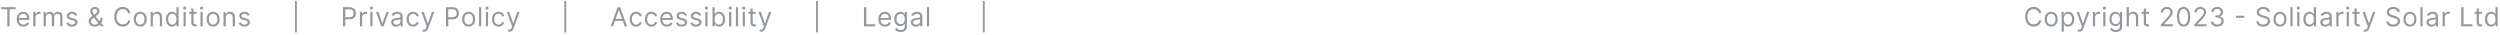 <svg width="1140" height="16" viewBox="0 0 1140 16" fill="none" xmlns="http://www.w3.org/2000/svg">
<path d="M0.58 4.21V3.273H7.125V4.21H4.381V12H3.324V4.21H0.58ZM10.672 12.136C10.041 12.136 9.497 11.997 9.04 11.719C8.585 11.438 8.234 11.046 7.987 10.543C7.743 10.037 7.621 9.449 7.621 8.778C7.621 8.108 7.743 7.517 7.987 7.006C8.234 6.491 8.578 6.091 9.019 5.804C9.462 5.514 9.979 5.369 10.57 5.369C10.911 5.369 11.247 5.426 11.58 5.54C11.912 5.653 12.214 5.838 12.487 6.094C12.76 6.347 12.977 6.682 13.139 7.099C13.301 7.517 13.382 8.031 13.382 8.642V9.068H8.337V8.199H12.359C12.359 7.83 12.286 7.5 12.138 7.21C11.993 6.92 11.786 6.692 11.516 6.524C11.249 6.357 10.933 6.273 10.57 6.273C10.169 6.273 9.822 6.372 9.53 6.571C9.24 6.767 9.017 7.023 8.861 7.338C8.705 7.653 8.626 7.991 8.626 8.352V8.932C8.626 9.426 8.712 9.845 8.882 10.189C9.055 10.53 9.296 10.79 9.602 10.969C9.909 11.145 10.266 11.233 10.672 11.233C10.936 11.233 11.175 11.196 11.388 11.122C11.604 11.046 11.79 10.932 11.946 10.781C12.102 10.628 12.223 10.438 12.308 10.21L13.28 10.483C13.178 10.812 13.006 11.102 12.764 11.352C12.523 11.599 12.225 11.793 11.869 11.932C11.514 12.068 11.115 12.136 10.672 12.136ZM15.169 12V5.455H16.141V6.443H16.209C16.328 6.119 16.544 5.857 16.857 5.655C17.169 5.453 17.521 5.352 17.913 5.352C17.987 5.352 18.08 5.354 18.19 5.357C18.301 5.359 18.385 5.364 18.442 5.369V6.392C18.408 6.384 18.33 6.371 18.207 6.354C18.088 6.334 17.962 6.324 17.828 6.324C17.51 6.324 17.226 6.391 16.976 6.524C16.729 6.655 16.533 6.837 16.388 7.07C16.246 7.3 16.175 7.562 16.175 7.858V12H15.169ZM19.891 12V5.455H20.863V6.477H20.948C21.084 6.128 21.305 5.857 21.608 5.663C21.912 5.467 22.277 5.369 22.704 5.369C23.135 5.369 23.495 5.467 23.782 5.663C24.072 5.857 24.297 6.128 24.459 6.477H24.527C24.695 6.139 24.947 5.871 25.282 5.672C25.617 5.47 26.019 5.369 26.488 5.369C27.073 5.369 27.552 5.553 27.924 5.919C28.296 6.283 28.482 6.849 28.482 7.619V12H27.476V7.619C27.476 7.136 27.344 6.791 27.08 6.584C26.816 6.376 26.505 6.273 26.147 6.273C25.687 6.273 25.33 6.412 25.077 6.69C24.824 6.966 24.698 7.315 24.698 7.739V12H23.675V7.517C23.675 7.145 23.555 6.845 23.313 6.618C23.072 6.388 22.76 6.273 22.38 6.273C22.118 6.273 21.874 6.342 21.647 6.482C21.422 6.621 21.241 6.814 21.101 7.061C20.965 7.305 20.897 7.588 20.897 7.909V12H19.891ZM35.214 6.92L34.311 7.176C34.254 7.026 34.17 6.879 34.059 6.737C33.952 6.592 33.804 6.473 33.616 6.379C33.429 6.286 33.189 6.239 32.896 6.239C32.495 6.239 32.162 6.331 31.895 6.516C31.631 6.697 31.498 6.929 31.498 7.21C31.498 7.46 31.589 7.658 31.771 7.803C31.953 7.947 32.237 8.068 32.623 8.165L33.595 8.403C34.18 8.545 34.616 8.763 34.903 9.055C35.19 9.345 35.334 9.719 35.334 10.176C35.334 10.551 35.226 10.886 35.01 11.182C34.797 11.477 34.498 11.71 34.115 11.881C33.731 12.051 33.285 12.136 32.777 12.136C32.109 12.136 31.557 11.992 31.119 11.702C30.682 11.412 30.405 10.989 30.288 10.432L31.243 10.193C31.334 10.546 31.506 10.81 31.758 10.986C32.014 11.162 32.348 11.25 32.76 11.25C33.228 11.25 33.601 11.151 33.876 10.952C34.155 10.75 34.294 10.508 34.294 10.227C34.294 10 34.214 9.81 34.055 9.656C33.896 9.5 33.652 9.384 33.322 9.307L32.231 9.051C31.632 8.909 31.192 8.689 30.91 8.391C30.632 8.089 30.493 7.713 30.493 7.261C30.493 6.892 30.596 6.565 30.804 6.281C31.014 5.997 31.299 5.774 31.66 5.612C32.024 5.45 32.436 5.369 32.896 5.369C33.544 5.369 34.052 5.511 34.422 5.795C34.794 6.08 35.058 6.455 35.214 6.92ZM43.208 12.119C42.635 12.119 42.14 12.014 41.725 11.804C41.311 11.594 40.991 11.305 40.767 10.939C40.542 10.572 40.43 10.153 40.43 9.682C40.43 9.318 40.507 8.996 40.66 8.714C40.816 8.43 41.031 8.168 41.303 7.926C41.579 7.682 41.896 7.438 42.254 7.193L43.515 6.256C43.762 6.094 43.96 5.92 44.108 5.736C44.258 5.551 44.333 5.31 44.333 5.011C44.333 4.79 44.235 4.575 44.039 4.368C43.846 4.161 43.592 4.057 43.276 4.057C43.055 4.057 42.859 4.114 42.688 4.227C42.521 4.338 42.389 4.48 42.292 4.653C42.198 4.824 42.151 5 42.151 5.182C42.151 5.386 42.207 5.594 42.318 5.804C42.431 6.011 42.575 6.224 42.748 6.443C42.924 6.659 43.106 6.881 43.294 7.108L47.299 12H46.089L42.782 8.011C42.475 7.642 42.197 7.307 41.947 7.006C41.697 6.705 41.498 6.408 41.35 6.115C41.203 5.822 41.129 5.506 41.129 5.165C41.129 4.773 41.215 4.429 41.389 4.134C41.565 3.835 41.811 3.604 42.126 3.439C42.444 3.271 42.816 3.188 43.242 3.188C43.68 3.188 44.056 3.273 44.372 3.443C44.687 3.611 44.93 3.834 45.1 4.112C45.271 4.388 45.356 4.688 45.356 5.011C45.356 5.429 45.252 5.791 45.045 6.098C44.838 6.405 44.555 6.69 44.197 6.955L42.458 8.25C42.066 8.54 41.801 8.821 41.661 9.094C41.522 9.366 41.453 9.562 41.453 9.682C41.453 9.955 41.524 10.209 41.666 10.445C41.808 10.68 42.008 10.871 42.267 11.016C42.525 11.161 42.828 11.233 43.174 11.233C43.504 11.233 43.825 11.163 44.137 11.024C44.45 10.882 44.733 10.678 44.985 10.411C45.241 10.143 45.443 9.822 45.59 9.447C45.741 9.072 45.816 8.651 45.816 8.182H46.788C46.788 8.761 46.721 9.234 46.588 9.601C46.454 9.967 46.303 10.254 46.136 10.462C45.968 10.669 45.833 10.824 45.731 10.926C45.697 10.969 45.666 11.011 45.637 11.054C45.609 11.097 45.578 11.139 45.544 11.182C45.262 11.497 44.907 11.733 44.478 11.889C44.049 12.043 43.626 12.119 43.208 12.119ZM59.461 6H58.404C58.342 5.696 58.232 5.429 58.076 5.199C57.923 4.969 57.735 4.776 57.514 4.619C57.295 4.46 57.052 4.341 56.785 4.261C56.518 4.182 56.239 4.142 55.95 4.142C55.421 4.142 54.942 4.276 54.514 4.543C54.087 4.81 53.748 5.203 53.495 5.723C53.245 6.243 53.12 6.881 53.12 7.636C53.12 8.392 53.245 9.03 53.495 9.55C53.748 10.07 54.087 10.463 54.514 10.73C54.942 10.997 55.421 11.131 55.95 11.131C56.239 11.131 56.518 11.091 56.785 11.011C57.052 10.932 57.295 10.814 57.514 10.658C57.735 10.499 57.923 10.304 58.076 10.074C58.232 9.841 58.342 9.574 58.404 9.273H59.461C59.381 9.719 59.236 10.118 59.026 10.47C58.816 10.822 58.555 11.122 58.242 11.369C57.93 11.614 57.579 11.8 57.19 11.928C56.803 12.055 56.39 12.119 55.95 12.119C55.205 12.119 54.543 11.938 53.964 11.574C53.384 11.21 52.928 10.693 52.596 10.023C52.264 9.352 52.097 8.557 52.097 7.636C52.097 6.716 52.264 5.92 52.596 5.25C52.928 4.58 53.384 4.062 53.964 3.699C54.543 3.335 55.205 3.153 55.95 3.153C56.39 3.153 56.803 3.217 57.19 3.345C57.579 3.473 57.93 3.661 58.242 3.908C58.555 4.152 58.816 4.45 59.026 4.803C59.236 5.152 59.381 5.551 59.461 6ZM63.949 12.136C63.358 12.136 62.839 11.996 62.393 11.714C61.95 11.433 61.603 11.04 61.353 10.534C61.106 10.028 60.983 9.438 60.983 8.761C60.983 8.08 61.106 7.484 61.353 6.976C61.603 6.467 61.95 6.072 62.393 5.791C62.839 5.51 63.358 5.369 63.949 5.369C64.539 5.369 65.056 5.51 65.5 5.791C65.946 6.072 66.292 6.467 66.539 6.976C66.789 7.484 66.914 8.08 66.914 8.761C66.914 9.438 66.789 10.028 66.539 10.534C66.292 11.04 65.946 11.433 65.5 11.714C65.056 11.996 64.539 12.136 63.949 12.136ZM63.949 11.233C64.397 11.233 64.767 11.118 65.056 10.888C65.346 10.658 65.561 10.355 65.7 9.98C65.839 9.605 65.909 9.199 65.909 8.761C65.909 8.324 65.839 7.916 65.7 7.538C65.561 7.161 65.346 6.855 65.056 6.622C64.767 6.389 64.397 6.273 63.949 6.273C63.5 6.273 63.13 6.389 62.841 6.622C62.551 6.855 62.336 7.161 62.197 7.538C62.058 7.916 61.988 8.324 61.988 8.761C61.988 9.199 62.058 9.605 62.197 9.98C62.336 10.355 62.551 10.658 62.841 10.888C63.13 11.118 63.5 11.233 63.949 11.233ZM69.712 8.062V12H68.707V5.455H69.678V6.477H69.763C69.917 6.145 70.15 5.878 70.462 5.676C70.775 5.472 71.178 5.369 71.673 5.369C72.116 5.369 72.504 5.46 72.836 5.642C73.168 5.821 73.427 6.094 73.612 6.46C73.796 6.824 73.888 7.284 73.888 7.841V12H72.883V7.909C72.883 7.395 72.749 6.994 72.482 6.707C72.215 6.418 71.849 6.273 71.383 6.273C71.062 6.273 70.775 6.342 70.522 6.482C70.272 6.621 70.075 6.824 69.93 7.091C69.785 7.358 69.712 7.682 69.712 8.062ZM78.455 12.136C77.909 12.136 77.428 11.999 77.01 11.723C76.593 11.445 76.266 11.053 76.03 10.547C75.794 10.038 75.677 9.438 75.677 8.744C75.677 8.057 75.794 7.46 76.03 6.955C76.266 6.449 76.594 6.058 77.015 5.783C77.435 5.507 77.921 5.369 78.472 5.369C78.898 5.369 79.235 5.44 79.482 5.582C79.732 5.722 79.922 5.881 80.053 6.06C80.186 6.236 80.29 6.381 80.364 6.494H80.449V3.273H81.455V12H80.483V10.994H80.364C80.29 11.114 80.185 11.264 80.049 11.446C79.912 11.625 79.718 11.786 79.465 11.928C79.212 12.067 78.876 12.136 78.455 12.136ZM78.591 11.233C78.995 11.233 79.336 11.128 79.614 10.918C79.892 10.704 80.104 10.411 80.249 10.036C80.394 9.658 80.466 9.222 80.466 8.727C80.466 8.239 80.395 7.811 80.253 7.445C80.111 7.075 79.901 6.788 79.623 6.584C79.344 6.376 79.001 6.273 78.591 6.273C78.165 6.273 77.81 6.382 77.526 6.601C77.245 6.817 77.033 7.111 76.891 7.483C76.752 7.852 76.682 8.267 76.682 8.727C76.682 9.193 76.753 9.616 76.895 9.997C77.04 10.375 77.253 10.676 77.534 10.901C77.819 11.122 78.171 11.233 78.591 11.233ZM83.694 12V5.455H84.699V12H83.694ZM84.205 4.364C84.009 4.364 83.84 4.297 83.698 4.163C83.559 4.03 83.489 3.869 83.489 3.682C83.489 3.494 83.559 3.334 83.698 3.2C83.84 3.067 84.009 3 84.205 3C84.401 3 84.569 3.067 84.708 3.2C84.85 3.334 84.921 3.494 84.921 3.682C84.921 3.869 84.85 4.03 84.708 4.163C84.569 4.297 84.401 4.364 84.205 4.364ZM89.645 5.455V6.307H86.253V5.455H89.645ZM87.242 3.886H88.247V10.125C88.247 10.409 88.288 10.622 88.371 10.764C88.456 10.903 88.564 10.997 88.695 11.046C88.828 11.091 88.969 11.114 89.117 11.114C89.227 11.114 89.318 11.108 89.389 11.097C89.46 11.082 89.517 11.071 89.56 11.062L89.764 11.966C89.696 11.992 89.601 12.017 89.479 12.043C89.357 12.071 89.202 12.085 89.014 12.085C88.73 12.085 88.452 12.024 88.179 11.902C87.909 11.78 87.685 11.594 87.506 11.344C87.33 11.094 87.242 10.778 87.242 10.398V3.886ZM91.415 12V5.455H92.421V12H91.415ZM91.926 4.364C91.73 4.364 91.561 4.297 91.419 4.163C91.28 4.03 91.21 3.869 91.21 3.682C91.21 3.494 91.28 3.334 91.419 3.2C91.561 3.067 91.73 3 91.926 3C92.122 3 92.29 3.067 92.429 3.2C92.571 3.334 92.642 3.494 92.642 3.682C92.642 3.869 92.571 4.03 92.429 4.163C92.29 4.297 92.122 4.364 91.926 4.364ZM97.179 12.136C96.588 12.136 96.07 11.996 95.624 11.714C95.18 11.433 94.834 11.04 94.584 10.534C94.337 10.028 94.213 9.438 94.213 8.761C94.213 8.08 94.337 7.484 94.584 6.976C94.834 6.467 95.18 6.072 95.624 5.791C96.07 5.51 96.588 5.369 97.179 5.369C97.77 5.369 98.287 5.51 98.73 5.791C99.176 6.072 99.523 6.467 99.77 6.976C100.02 7.484 100.145 8.08 100.145 8.761C100.145 9.438 100.02 10.028 99.77 10.534C99.523 11.04 99.176 11.433 98.73 11.714C98.287 11.996 97.77 12.136 97.179 12.136ZM97.179 11.233C97.628 11.233 97.997 11.118 98.287 10.888C98.577 10.658 98.791 10.355 98.93 9.98C99.07 9.605 99.139 9.199 99.139 8.761C99.139 8.324 99.07 7.916 98.93 7.538C98.791 7.161 98.577 6.855 98.287 6.622C97.997 6.389 97.628 6.273 97.179 6.273C96.73 6.273 96.361 6.389 96.071 6.622C95.781 6.855 95.567 7.161 95.427 7.538C95.288 7.916 95.219 8.324 95.219 8.761C95.219 9.199 95.288 9.605 95.427 9.98C95.567 10.355 95.781 10.658 96.071 10.888C96.361 11.118 96.73 11.233 97.179 11.233ZM102.943 8.062V12H101.937V5.455H102.909V6.477H102.994C103.147 6.145 103.38 5.878 103.693 5.676C104.005 5.472 104.409 5.369 104.903 5.369C105.346 5.369 105.734 5.46 106.066 5.642C106.399 5.821 106.657 6.094 106.842 6.46C107.027 6.824 107.119 7.284 107.119 7.841V12H106.113V7.909C106.113 7.395 105.98 6.994 105.713 6.707C105.446 6.418 105.079 6.273 104.613 6.273C104.292 6.273 104.005 6.342 103.752 6.482C103.502 6.621 103.305 6.824 103.16 7.091C103.015 7.358 102.943 7.682 102.943 8.062ZM113.85 6.92L112.947 7.176C112.89 7.026 112.806 6.879 112.695 6.737C112.587 6.592 112.44 6.473 112.252 6.379C112.065 6.286 111.825 6.239 111.532 6.239C111.131 6.239 110.798 6.331 110.531 6.516C110.266 6.697 110.134 6.929 110.134 7.21C110.134 7.46 110.225 7.658 110.407 7.803C110.589 7.947 110.873 8.068 111.259 8.165L112.231 8.403C112.816 8.545 113.252 8.763 113.539 9.055C113.826 9.345 113.969 9.719 113.969 10.176C113.969 10.551 113.861 10.886 113.646 11.182C113.433 11.477 113.134 11.71 112.751 11.881C112.367 12.051 111.921 12.136 111.413 12.136C110.745 12.136 110.192 11.992 109.755 11.702C109.317 11.412 109.04 10.989 108.924 10.432L109.879 10.193C109.969 10.546 110.141 10.81 110.394 10.986C110.65 11.162 110.984 11.25 111.396 11.25C111.864 11.25 112.236 11.151 112.512 10.952C112.79 10.75 112.93 10.508 112.93 10.227C112.93 10 112.85 9.81 112.691 9.656C112.532 9.5 112.288 9.384 111.958 9.307L110.867 9.051C110.268 8.909 109.827 8.689 109.546 8.391C109.268 8.089 109.129 7.713 109.129 7.261C109.129 6.892 109.232 6.565 109.44 6.281C109.65 5.997 109.935 5.774 110.296 5.612C110.66 5.45 111.072 5.369 111.532 5.369C112.18 5.369 112.688 5.511 113.058 5.795C113.43 6.08 113.694 6.455 113.85 6.92ZM135.367 0.46V14.812H134.515V0.46H135.367ZM156.381 12V3.273H159.33C160.015 3.273 160.574 3.396 161.009 3.643C161.446 3.888 161.77 4.219 161.981 4.636C162.191 5.054 162.296 5.52 162.296 6.034C162.296 6.548 162.191 7.016 161.981 7.436C161.773 7.857 161.452 8.192 161.018 8.442C160.583 8.689 160.026 8.812 159.347 8.812H157.233V7.875H159.313C159.782 7.875 160.158 7.794 160.442 7.632C160.726 7.47 160.932 7.251 161.06 6.976C161.191 6.697 161.256 6.384 161.256 6.034C161.256 5.685 161.191 5.372 161.06 5.097C160.932 4.821 160.725 4.605 160.438 4.449C160.151 4.29 159.77 4.21 159.296 4.21H157.438V12H156.381ZM164.119 12V5.455H165.091V6.443H165.159C165.278 6.119 165.494 5.857 165.807 5.655C166.119 5.453 166.471 5.352 166.863 5.352C166.937 5.352 167.03 5.354 167.14 5.357C167.251 5.359 167.335 5.364 167.392 5.369V6.392C167.358 6.384 167.28 6.371 167.157 6.354C167.038 6.334 166.912 6.324 166.778 6.324C166.46 6.324 166.176 6.391 165.926 6.524C165.679 6.655 165.483 6.837 165.338 7.07C165.196 7.3 165.125 7.562 165.125 7.858V12H164.119ZM168.841 12V5.455H169.847V12H168.841ZM169.352 4.364C169.156 4.364 168.987 4.297 168.845 4.163C168.706 4.03 168.637 3.869 168.637 3.682C168.637 3.494 168.706 3.334 168.845 3.2C168.987 3.067 169.156 3 169.352 3C169.548 3 169.716 3.067 169.855 3.2C169.997 3.334 170.068 3.494 170.068 3.682C170.068 3.869 169.997 4.03 169.855 4.163C169.716 4.297 169.548 4.364 169.352 4.364ZM177.298 5.455L174.878 12H173.855L171.435 5.455H172.525L174.332 10.671H174.4L176.207 5.455H177.298ZM180.61 12.153C180.195 12.153 179.818 12.075 179.48 11.919C179.142 11.76 178.874 11.531 178.675 11.233C178.476 10.932 178.377 10.568 178.377 10.142C178.377 9.767 178.451 9.463 178.598 9.23C178.746 8.994 178.943 8.81 179.191 8.676C179.438 8.543 179.711 8.443 180.009 8.378C180.31 8.31 180.612 8.256 180.916 8.216C181.314 8.165 181.637 8.126 181.884 8.101C182.134 8.072 182.316 8.026 182.429 7.96C182.546 7.895 182.604 7.781 182.604 7.619V7.585C182.604 7.165 182.489 6.838 182.259 6.605C182.032 6.372 181.686 6.256 181.223 6.256C180.743 6.256 180.367 6.361 180.094 6.571C179.821 6.781 179.63 7.006 179.519 7.244L178.564 6.903C178.735 6.506 178.962 6.196 179.246 5.974C179.533 5.75 179.845 5.594 180.184 5.506C180.524 5.415 180.86 5.369 181.189 5.369C181.399 5.369 181.641 5.395 181.914 5.446C182.189 5.494 182.455 5.595 182.711 5.749C182.969 5.902 183.184 6.134 183.354 6.443C183.524 6.753 183.61 7.168 183.61 7.688V12H182.604V11.114H182.553C182.485 11.256 182.371 11.408 182.212 11.57C182.053 11.732 181.841 11.869 181.577 11.983C181.313 12.097 180.99 12.153 180.61 12.153ZM180.763 11.25C181.161 11.25 181.496 11.172 181.769 11.016C182.044 10.859 182.252 10.658 182.391 10.411C182.533 10.163 182.604 9.903 182.604 9.631V8.71C182.561 8.761 182.468 8.808 182.323 8.851C182.181 8.891 182.016 8.926 181.828 8.957C181.644 8.986 181.463 9.011 181.287 9.034C181.114 9.054 180.973 9.071 180.865 9.085C180.604 9.119 180.36 9.175 180.132 9.251C179.908 9.325 179.726 9.438 179.587 9.588C179.451 9.736 179.382 9.938 179.382 10.193C179.382 10.543 179.512 10.807 179.77 10.986C180.032 11.162 180.362 11.25 180.763 11.25ZM188.361 12.136C187.748 12.136 187.219 11.992 186.776 11.702C186.333 11.412 185.992 11.013 185.754 10.504C185.515 9.996 185.396 9.415 185.396 8.761C185.396 8.097 185.518 7.51 185.762 7.001C186.009 6.49 186.353 6.091 186.793 5.804C187.236 5.514 187.754 5.369 188.344 5.369C188.805 5.369 189.219 5.455 189.589 5.625C189.958 5.795 190.261 6.034 190.496 6.341C190.732 6.648 190.879 7.006 190.935 7.415H189.93C189.853 7.116 189.682 6.852 189.418 6.622C189.157 6.389 188.805 6.273 188.361 6.273C187.969 6.273 187.626 6.375 187.33 6.58C187.038 6.781 186.809 7.067 186.644 7.436C186.482 7.803 186.401 8.233 186.401 8.727C186.401 9.233 186.481 9.673 186.64 10.048C186.802 10.423 187.029 10.714 187.322 10.922C187.617 11.129 187.964 11.233 188.361 11.233C188.623 11.233 188.86 11.188 189.073 11.097C189.286 11.006 189.467 10.875 189.614 10.704C189.762 10.534 189.867 10.329 189.93 10.091H190.935C190.879 10.477 190.738 10.825 190.513 11.135C190.292 11.442 189.998 11.686 189.631 11.868C189.268 12.047 188.844 12.136 188.361 12.136ZM193.31 14.454C193.14 14.454 192.988 14.44 192.854 14.412C192.721 14.386 192.629 14.361 192.577 14.335L192.833 13.449C193.077 13.511 193.293 13.534 193.481 13.517C193.668 13.5 193.835 13.416 193.979 13.266C194.127 13.118 194.262 12.878 194.384 12.546L194.572 12.034L192.151 5.455H193.242L195.049 10.671H195.117L196.924 5.455H198.015L195.237 12.954C195.112 13.293 194.957 13.572 194.772 13.794C194.587 14.018 194.373 14.185 194.129 14.293C193.887 14.401 193.614 14.454 193.31 14.454ZM203.368 12V3.273H206.317C207.001 3.273 207.561 3.396 207.996 3.643C208.433 3.888 208.757 4.219 208.967 4.636C209.178 5.054 209.283 5.52 209.283 6.034C209.283 6.548 209.178 7.016 208.967 7.436C208.76 7.857 208.439 8.192 208.004 8.442C207.57 8.689 207.013 8.812 206.334 8.812H204.22V7.875H206.3C206.769 7.875 207.145 7.794 207.429 7.632C207.713 7.47 207.919 7.251 208.047 6.976C208.178 6.697 208.243 6.384 208.243 6.034C208.243 5.685 208.178 5.372 208.047 5.097C207.919 4.821 207.712 4.605 207.425 4.449C207.138 4.29 206.757 4.21 206.283 4.21H204.425V12H203.368ZM213.695 12.136C213.104 12.136 212.585 11.996 212.139 11.714C211.696 11.433 211.35 11.04 211.1 10.534C210.852 10.028 210.729 9.438 210.729 8.761C210.729 8.08 210.852 7.484 211.1 6.976C211.35 6.467 211.696 6.072 212.139 5.791C212.585 5.51 213.104 5.369 213.695 5.369C214.286 5.369 214.803 5.51 215.246 5.791C215.692 6.072 216.038 6.467 216.286 6.976C216.536 7.484 216.661 8.08 216.661 8.761C216.661 9.438 216.536 10.028 216.286 10.534C216.038 11.04 215.692 11.433 215.246 11.714C214.803 11.996 214.286 12.136 213.695 12.136ZM213.695 11.233C214.144 11.233 214.513 11.118 214.803 10.888C215.092 10.658 215.307 10.355 215.446 9.98C215.585 9.605 215.655 9.199 215.655 8.761C215.655 8.324 215.585 7.916 215.446 7.538C215.307 7.161 215.092 6.855 214.803 6.622C214.513 6.389 214.144 6.273 213.695 6.273C213.246 6.273 212.877 6.389 212.587 6.622C212.297 6.855 212.083 7.161 211.943 7.538C211.804 7.916 211.734 8.324 211.734 8.761C211.734 9.199 211.804 9.605 211.943 9.98C212.083 10.355 212.297 10.658 212.587 10.888C212.877 11.118 213.246 11.233 213.695 11.233ZM219.459 3.273V12H218.453V3.273H219.459ZM221.558 12V5.455H222.563V12H221.558ZM222.069 4.364C221.873 4.364 221.704 4.297 221.562 4.163C221.423 4.03 221.353 3.869 221.353 3.682C221.353 3.494 221.423 3.334 221.562 3.2C221.704 3.067 221.873 3 222.069 3C222.265 3 222.433 3.067 222.572 3.2C222.714 3.334 222.785 3.494 222.785 3.682C222.785 3.869 222.714 4.03 222.572 4.163C222.433 4.297 222.265 4.364 222.069 4.364ZM227.322 12.136C226.708 12.136 226.18 11.992 225.736 11.702C225.293 11.412 224.952 11.013 224.714 10.504C224.475 9.996 224.356 9.415 224.356 8.761C224.356 8.097 224.478 7.51 224.722 7.001C224.969 6.49 225.313 6.091 225.753 5.804C226.197 5.514 226.714 5.369 227.305 5.369C227.765 5.369 228.18 5.455 228.549 5.625C228.918 5.795 229.221 6.034 229.457 6.341C229.692 6.648 229.839 7.006 229.895 7.415H228.89C228.813 7.116 228.643 6.852 228.378 6.622C228.117 6.389 227.765 6.273 227.322 6.273C226.93 6.273 226.586 6.375 226.29 6.58C225.998 6.781 225.769 7.067 225.604 7.436C225.442 7.803 225.361 8.233 225.361 8.727C225.361 9.233 225.441 9.673 225.6 10.048C225.762 10.423 225.989 10.714 226.282 10.922C226.577 11.129 226.924 11.233 227.322 11.233C227.583 11.233 227.82 11.188 228.033 11.097C228.246 11.006 228.427 10.875 228.574 10.704C228.722 10.534 228.827 10.329 228.89 10.091H229.895C229.839 10.477 229.698 10.825 229.474 11.135C229.252 11.442 228.958 11.686 228.592 11.868C228.228 12.047 227.805 12.136 227.322 12.136ZM232.271 14.454C232.1 14.454 231.948 14.44 231.815 14.412C231.681 14.386 231.589 14.361 231.538 14.335L231.793 13.449C232.038 13.511 232.253 13.534 232.441 13.517C232.628 13.5 232.795 13.416 232.94 13.266C233.087 13.118 233.222 12.878 233.344 12.546L233.532 12.034L231.111 5.455H232.202L234.009 10.671H234.077L235.884 5.455H236.975L234.197 12.954C234.072 13.293 233.917 13.572 233.732 13.794C233.548 14.018 233.333 14.185 233.089 14.293C232.847 14.401 232.575 14.454 232.271 14.454ZM258.186 0.46V14.812H257.334V0.46H258.186ZM279.558 12H278.45L281.655 3.273H282.746L285.95 12H284.842L282.234 4.653H282.166L279.558 12ZM279.967 8.591H284.433V9.528H279.967V8.591ZM290.09 12.136C289.476 12.136 288.948 11.992 288.504 11.702C288.061 11.412 287.72 11.013 287.482 10.504C287.243 9.996 287.124 9.415 287.124 8.761C287.124 8.097 287.246 7.51 287.49 7.001C287.737 6.49 288.081 6.091 288.521 5.804C288.965 5.514 289.482 5.369 290.073 5.369C290.533 5.369 290.948 5.455 291.317 5.625C291.686 5.795 291.989 6.034 292.225 6.341C292.46 6.648 292.607 7.006 292.663 7.415H291.658C291.581 7.116 291.411 6.852 291.146 6.622C290.885 6.389 290.533 6.273 290.09 6.273C289.698 6.273 289.354 6.375 289.058 6.58C288.766 6.781 288.537 7.067 288.372 7.436C288.21 7.803 288.129 8.233 288.129 8.727C288.129 9.233 288.209 9.673 288.368 10.048C288.53 10.423 288.757 10.714 289.05 10.922C289.345 11.129 289.692 11.233 290.09 11.233C290.351 11.233 290.588 11.188 290.801 11.097C291.014 11.006 291.195 10.875 291.342 10.704C291.49 10.534 291.595 10.329 291.658 10.091H292.663C292.607 10.477 292.466 10.825 292.242 11.135C292.02 11.442 291.726 11.686 291.359 11.868C290.996 12.047 290.573 12.136 290.09 12.136ZM297.05 12.136C296.436 12.136 295.908 11.992 295.465 11.702C295.021 11.412 294.681 11.013 294.442 10.504C294.203 9.996 294.084 9.415 294.084 8.761C294.084 8.097 294.206 7.51 294.45 7.001C294.698 6.49 295.041 6.091 295.482 5.804C295.925 5.514 296.442 5.369 297.033 5.369C297.493 5.369 297.908 5.455 298.277 5.625C298.646 5.795 298.949 6.034 299.185 6.341C299.421 6.648 299.567 7.006 299.624 7.415H298.618C298.541 7.116 298.371 6.852 298.107 6.622C297.845 6.389 297.493 6.273 297.05 6.273C296.658 6.273 296.314 6.375 296.019 6.58C295.726 6.781 295.497 7.067 295.333 7.436C295.171 7.803 295.09 8.233 295.09 8.727C295.09 9.233 295.169 9.673 295.328 10.048C295.49 10.423 295.717 10.714 296.01 10.922C296.306 11.129 296.652 11.233 297.05 11.233C297.311 11.233 297.548 11.188 297.761 11.097C297.975 11.006 298.155 10.875 298.303 10.704C298.45 10.534 298.556 10.329 298.618 10.091H299.624C299.567 10.477 299.426 10.825 299.202 11.135C298.98 11.442 298.686 11.686 298.32 11.868C297.956 12.047 297.533 12.136 297.05 12.136ZM304.095 12.136C303.465 12.136 302.921 11.997 302.463 11.719C302.009 11.438 301.658 11.046 301.411 10.543C301.166 10.037 301.044 9.449 301.044 8.778C301.044 8.108 301.166 7.517 301.411 7.006C301.658 6.491 302.002 6.091 302.442 5.804C302.885 5.514 303.402 5.369 303.993 5.369C304.334 5.369 304.671 5.426 305.003 5.54C305.335 5.653 305.638 5.838 305.911 6.094C306.183 6.347 306.401 6.682 306.563 7.099C306.725 7.517 306.806 8.031 306.806 8.642V9.068H301.76V8.199H305.783C305.783 7.83 305.709 7.5 305.561 7.21C305.416 6.92 305.209 6.692 304.939 6.524C304.672 6.357 304.357 6.273 303.993 6.273C303.593 6.273 303.246 6.372 302.953 6.571C302.664 6.767 302.441 7.023 302.284 7.338C302.128 7.653 302.05 7.991 302.05 8.352V8.932C302.05 9.426 302.135 9.845 302.306 10.189C302.479 10.53 302.719 10.79 303.026 10.969C303.333 11.145 303.689 11.233 304.095 11.233C304.36 11.233 304.598 11.196 304.811 11.122C305.027 11.046 305.213 10.932 305.369 10.781C305.526 10.628 305.646 10.438 305.732 10.21L306.703 10.483C306.601 10.812 306.429 11.102 306.188 11.352C305.946 11.599 305.648 11.793 305.293 11.932C304.938 12.068 304.539 12.136 304.095 12.136ZM313.229 6.92L312.325 7.176C312.269 7.026 312.185 6.879 312.074 6.737C311.966 6.592 311.818 6.473 311.631 6.379C311.443 6.286 311.203 6.239 310.911 6.239C310.51 6.239 310.176 6.331 309.909 6.516C309.645 6.697 309.513 6.929 309.513 7.21C309.513 7.46 309.604 7.658 309.786 7.803C309.968 7.947 310.252 8.068 310.638 8.165L311.61 8.403C312.195 8.545 312.631 8.763 312.918 9.055C313.205 9.345 313.348 9.719 313.348 10.176C313.348 10.551 313.24 10.886 313.024 11.182C312.811 11.477 312.513 11.71 312.129 11.881C311.746 12.051 311.3 12.136 310.791 12.136C310.124 12.136 309.571 11.992 309.134 11.702C308.696 11.412 308.419 10.989 308.303 10.432L309.257 10.193C309.348 10.546 309.52 10.81 309.773 10.986C310.029 11.162 310.362 11.25 310.774 11.25C311.243 11.25 311.615 11.151 311.891 10.952C312.169 10.75 312.308 10.508 312.308 10.227C312.308 10 312.229 9.81 312.07 9.656C311.911 9.5 311.666 9.384 311.337 9.307L310.246 9.051C309.647 8.909 309.206 8.689 308.925 8.391C308.647 8.089 308.507 7.713 308.507 7.261C308.507 6.892 308.611 6.565 308.818 6.281C309.029 5.997 309.314 5.774 309.675 5.612C310.039 5.45 310.45 5.369 310.911 5.369C311.558 5.369 312.067 5.511 312.436 5.795C312.808 6.08 313.073 6.455 313.229 6.92ZM319.756 6.92L318.852 7.176C318.795 7.026 318.712 6.879 318.601 6.737C318.493 6.592 318.345 6.473 318.158 6.379C317.97 6.286 317.73 6.239 317.437 6.239C317.037 6.239 316.703 6.331 316.436 6.516C316.172 6.697 316.04 6.929 316.04 7.21C316.04 7.46 316.131 7.658 316.312 7.803C316.494 7.947 316.778 8.068 317.165 8.165L318.136 8.403C318.721 8.545 319.158 8.763 319.444 9.055C319.731 9.345 319.875 9.719 319.875 10.176C319.875 10.551 319.767 10.886 319.551 11.182C319.338 11.477 319.04 11.71 318.656 11.881C318.273 12.051 317.827 12.136 317.318 12.136C316.65 12.136 316.098 11.992 315.66 11.702C315.223 11.412 314.946 10.989 314.829 10.432L315.784 10.193C315.875 10.546 316.047 10.81 316.3 10.986C316.555 11.162 316.889 11.25 317.301 11.25C317.77 11.25 318.142 11.151 318.418 10.952C318.696 10.75 318.835 10.508 318.835 10.227C318.835 10 318.756 9.81 318.596 9.656C318.437 9.5 318.193 9.384 317.864 9.307L316.773 9.051C316.173 8.909 315.733 8.689 315.452 8.391C315.173 8.089 315.034 7.713 315.034 7.261C315.034 6.892 315.138 6.565 315.345 6.281C315.555 5.997 315.841 5.774 316.202 5.612C316.565 5.45 316.977 5.369 317.437 5.369C318.085 5.369 318.594 5.511 318.963 5.795C319.335 6.08 319.599 6.455 319.756 6.92ZM321.646 12V5.455H322.652V12H321.646ZM322.157 4.364C321.961 4.364 321.792 4.297 321.65 4.163C321.511 4.03 321.441 3.869 321.441 3.682C321.441 3.494 321.511 3.334 321.65 3.2C321.792 3.067 321.961 3 322.157 3C322.353 3 322.521 3.067 322.66 3.2C322.802 3.334 322.873 3.494 322.873 3.682C322.873 3.869 322.802 4.03 322.66 4.163C322.521 4.297 322.353 4.364 322.157 4.364ZM324.887 12V3.273H325.893V6.494H325.978C326.052 6.381 326.154 6.236 326.285 6.06C326.418 5.881 326.609 5.722 326.856 5.582C327.106 5.44 327.444 5.369 327.87 5.369C328.421 5.369 328.907 5.507 329.327 5.783C329.748 6.058 330.076 6.449 330.312 6.955C330.548 7.46 330.665 8.057 330.665 8.744C330.665 9.438 330.548 10.038 330.312 10.547C330.076 11.053 329.749 11.445 329.332 11.723C328.914 11.999 328.433 12.136 327.887 12.136C327.467 12.136 327.13 12.067 326.877 11.928C326.624 11.786 326.43 11.625 326.293 11.446C326.157 11.264 326.052 11.114 325.978 10.994H325.859V12H324.887ZM325.876 8.727C325.876 9.222 325.948 9.658 326.093 10.036C326.238 10.411 326.45 10.704 326.728 10.918C327.006 11.128 327.347 11.233 327.751 11.233C328.171 11.233 328.522 11.122 328.803 10.901C329.087 10.676 329.3 10.375 329.442 9.997C329.587 9.616 329.66 9.193 329.66 8.727C329.66 8.267 329.589 7.852 329.447 7.483C329.308 7.111 329.096 6.817 328.812 6.601C328.531 6.382 328.177 6.273 327.751 6.273C327.342 6.273 326.998 6.376 326.719 6.584C326.441 6.788 326.231 7.075 326.089 7.445C325.947 7.811 325.876 8.239 325.876 8.727ZM332.461 12V5.455H333.467V12H332.461ZM332.972 4.364C332.776 4.364 332.607 4.297 332.465 4.163C332.326 4.03 332.256 3.869 332.256 3.682C332.256 3.494 332.326 3.334 332.465 3.2C332.607 3.067 332.776 3 332.972 3C333.168 3 333.336 3.067 333.475 3.2C333.617 3.334 333.688 3.494 333.688 3.682C333.688 3.869 333.617 4.03 333.475 4.163C333.336 4.297 333.168 4.364 332.972 4.364ZM336.571 3.273V12H335.566V3.273H336.571ZM338.671 12V5.455H339.676V12H338.671ZM339.182 4.364C338.986 4.364 338.817 4.297 338.675 4.163C338.536 4.03 338.466 3.869 338.466 3.682C338.466 3.494 338.536 3.334 338.675 3.2C338.817 3.067 338.986 3 339.182 3C339.378 3 339.546 3.067 339.685 3.2C339.827 3.334 339.898 3.494 339.898 3.682C339.898 3.869 339.827 4.03 339.685 4.163C339.546 4.297 339.378 4.364 339.182 4.364ZM344.622 5.455V6.307H341.23V5.455H344.622ZM342.219 3.886H343.224V10.125C343.224 10.409 343.265 10.622 343.348 10.764C343.433 10.903 343.541 10.997 343.672 11.046C343.805 11.091 343.946 11.114 344.094 11.114C344.204 11.114 344.295 11.108 344.366 11.097C344.437 11.082 344.494 11.071 344.537 11.062L344.741 11.966C344.673 11.992 344.578 12.017 344.456 12.043C344.334 12.071 344.179 12.085 343.991 12.085C343.707 12.085 343.429 12.024 343.156 11.902C342.886 11.78 342.662 11.594 342.483 11.344C342.307 11.094 342.219 10.778 342.219 10.398V3.886ZM347.04 14.454C346.869 14.454 346.717 14.44 346.584 14.412C346.45 14.386 346.358 14.361 346.307 14.335L346.562 13.449C346.807 13.511 347.023 13.534 347.21 13.517C347.398 13.5 347.564 13.416 347.709 13.266C347.856 13.118 347.991 12.878 348.113 12.546L348.301 12.034L345.881 5.455H346.971L348.778 10.671H348.846L350.653 5.455H351.744L348.966 12.954C348.841 13.293 348.686 13.572 348.501 13.794C348.317 14.018 348.102 14.185 347.858 14.293C347.616 14.401 347.344 14.454 347.04 14.454ZM372.955 0.46V14.812H372.103V0.46H372.955ZM393.969 12V3.273H395.026V11.062H399.083V12H393.969ZM403.585 12.136C402.954 12.136 402.41 11.997 401.952 11.719C401.498 11.438 401.147 11.046 400.9 10.543C400.656 10.037 400.533 9.449 400.533 8.778C400.533 8.108 400.656 7.517 400.9 7.006C401.147 6.491 401.491 6.091 401.931 5.804C402.374 5.514 402.891 5.369 403.482 5.369C403.823 5.369 404.16 5.426 404.492 5.54C404.825 5.653 405.127 5.838 405.4 6.094C405.673 6.347 405.89 6.682 406.052 7.099C406.214 7.517 406.295 8.031 406.295 8.642V9.068H401.249V8.199H405.272C405.272 7.83 405.198 7.5 405.05 7.21C404.906 6.92 404.698 6.692 404.428 6.524C404.161 6.357 403.846 6.273 403.482 6.273C403.082 6.273 402.735 6.372 402.442 6.571C402.153 6.767 401.93 7.023 401.773 7.338C401.617 7.653 401.539 7.991 401.539 8.352V8.932C401.539 9.426 401.624 9.845 401.795 10.189C401.968 10.53 402.208 10.79 402.515 10.969C402.822 11.145 403.178 11.233 403.585 11.233C403.849 11.233 404.087 11.196 404.3 11.122C404.516 11.046 404.702 10.932 404.859 10.781C405.015 10.628 405.136 10.438 405.221 10.21L406.192 10.483C406.09 10.812 405.918 11.102 405.677 11.352C405.435 11.599 405.137 11.793 404.782 11.932C404.427 12.068 404.028 12.136 403.585 12.136ZM410.724 14.591C410.238 14.591 409.82 14.528 409.471 14.403C409.122 14.281 408.83 14.119 408.597 13.918C408.367 13.719 408.184 13.506 408.048 13.278L408.849 12.716C408.94 12.835 409.055 12.972 409.194 13.125C409.333 13.281 409.524 13.416 409.765 13.53C410.009 13.646 410.329 13.704 410.724 13.704C411.252 13.704 411.688 13.577 412.032 13.321C412.376 13.065 412.548 12.665 412.548 12.119V10.79H412.462C412.389 10.909 412.283 11.057 412.147 11.233C412.014 11.406 411.82 11.561 411.568 11.697C411.318 11.831 410.979 11.898 410.553 11.898C410.025 11.898 409.55 11.773 409.13 11.523C408.712 11.273 408.381 10.909 408.137 10.432C407.896 9.955 407.775 9.375 407.775 8.693C407.775 8.023 407.893 7.439 408.129 6.942C408.364 6.442 408.693 6.055 409.113 5.783C409.533 5.507 410.019 5.369 410.57 5.369C410.997 5.369 411.335 5.44 411.585 5.582C411.837 5.722 412.031 5.881 412.164 6.06C412.3 6.236 412.406 6.381 412.479 6.494H412.582V5.455H413.553V12.188C413.553 12.75 413.425 13.207 413.17 13.56C412.917 13.915 412.576 14.175 412.147 14.339C411.721 14.507 411.247 14.591 410.724 14.591ZM410.69 10.994C411.093 10.994 411.434 10.902 411.712 10.717C411.991 10.533 412.202 10.267 412.347 9.92C412.492 9.574 412.565 9.159 412.565 8.676C412.565 8.205 412.494 7.788 412.352 7.428C412.21 7.067 411.999 6.784 411.721 6.58C411.443 6.375 411.099 6.273 410.69 6.273C410.264 6.273 409.908 6.381 409.624 6.597C409.343 6.812 409.131 7.102 408.989 7.466C408.85 7.83 408.781 8.233 408.781 8.676C408.781 9.131 408.852 9.533 408.994 9.882C409.139 10.229 409.352 10.501 409.633 10.7C409.917 10.896 410.269 10.994 410.69 10.994ZM417.578 12.153C417.163 12.153 416.786 12.075 416.448 11.919C416.11 11.76 415.842 11.531 415.643 11.233C415.444 10.932 415.345 10.568 415.345 10.142C415.345 9.767 415.418 9.463 415.566 9.23C415.714 8.994 415.911 8.81 416.158 8.676C416.406 8.543 416.678 8.443 416.977 8.378C417.278 8.31 417.58 8.256 417.884 8.216C418.282 8.165 418.605 8.126 418.852 8.101C419.102 8.072 419.283 8.026 419.397 7.96C419.514 7.895 419.572 7.781 419.572 7.619V7.585C419.572 7.165 419.457 6.838 419.227 6.605C418.999 6.372 418.654 6.256 418.191 6.256C417.711 6.256 417.335 6.361 417.062 6.571C416.789 6.781 416.597 7.006 416.487 7.244L415.532 6.903C415.703 6.506 415.93 6.196 416.214 5.974C416.501 5.75 416.813 5.594 417.151 5.506C417.492 5.415 417.828 5.369 418.157 5.369C418.367 5.369 418.609 5.395 418.881 5.446C419.157 5.494 419.423 5.595 419.678 5.749C419.937 5.902 420.151 6.134 420.322 6.443C420.492 6.753 420.578 7.168 420.578 7.688V12H419.572V11.114H419.521C419.453 11.256 419.339 11.408 419.18 11.57C419.021 11.732 418.809 11.869 418.545 11.983C418.281 12.097 417.958 12.153 417.578 12.153ZM417.731 11.25C418.129 11.25 418.464 11.172 418.737 11.016C419.012 10.859 419.22 10.658 419.359 10.411C419.501 10.163 419.572 9.903 419.572 9.631V8.71C419.529 8.761 419.435 8.808 419.291 8.851C419.149 8.891 418.984 8.926 418.796 8.957C418.612 8.986 418.431 9.011 418.255 9.034C418.082 9.054 417.941 9.071 417.833 9.085C417.572 9.119 417.328 9.175 417.1 9.251C416.876 9.325 416.694 9.438 416.555 9.588C416.418 9.736 416.35 9.938 416.35 10.193C416.35 10.543 416.48 10.807 416.738 10.986C416.999 11.162 417.33 11.25 417.731 11.25ZM423.676 3.273V12H422.67V3.273H423.676ZM449.034 0.46V14.812H448.182V0.46H449.034Z" fill="#92989F"/>
<path d="M930.85 6H929.793C929.73 5.696 929.621 5.429 929.465 5.199C929.311 4.969 929.124 4.776 928.902 4.619C928.684 4.46 928.441 4.341 928.174 4.261C927.907 4.182 927.628 4.142 927.338 4.142C926.81 4.142 926.331 4.276 925.902 4.543C925.476 4.81 925.137 5.203 924.884 5.723C924.634 6.243 924.509 6.881 924.509 7.636C924.509 8.392 924.634 9.03 924.884 9.55C925.137 10.07 925.476 10.463 925.902 10.73C926.331 10.997 926.81 11.131 927.338 11.131C927.628 11.131 927.907 11.091 928.174 11.011C928.441 10.932 928.684 10.814 928.902 10.658C929.124 10.499 929.311 10.304 929.465 10.074C929.621 9.841 929.73 9.574 929.793 9.273H930.85C930.77 9.719 930.625 10.118 930.415 10.47C930.205 10.822 929.943 11.122 929.631 11.369C929.318 11.614 928.968 11.8 928.578 11.928C928.192 12.055 927.779 12.119 927.338 12.119C926.594 12.119 925.932 11.938 925.353 11.574C924.773 11.21 924.317 10.693 923.985 10.023C923.652 9.352 923.486 8.557 923.486 7.636C923.486 6.716 923.652 5.92 923.985 5.25C924.317 4.58 924.773 4.062 925.353 3.699C925.932 3.335 926.594 3.153 927.338 3.153C927.779 3.153 928.192 3.217 928.578 3.345C928.968 3.473 929.318 3.661 929.631 3.908C929.943 4.152 930.205 4.45 930.415 4.803C930.625 5.152 930.77 5.551 930.85 6ZM935.337 12.136C934.746 12.136 934.228 11.996 933.782 11.714C933.339 11.433 932.992 11.04 932.742 10.534C932.495 10.028 932.371 9.438 932.371 8.761C932.371 8.08 932.495 7.484 932.742 6.976C932.992 6.467 933.339 6.072 933.782 5.791C934.228 5.51 934.746 5.369 935.337 5.369C935.928 5.369 936.445 5.51 936.888 5.791C937.335 6.072 937.681 6.467 937.928 6.976C938.178 7.484 938.303 8.08 938.303 8.761C938.303 9.438 938.178 10.028 937.928 10.534C937.681 11.04 937.335 11.433 936.888 11.714C936.445 11.996 935.928 12.136 935.337 12.136ZM935.337 11.233C935.786 11.233 936.156 11.118 936.445 10.888C936.735 10.658 936.95 10.355 937.089 9.98C937.228 9.605 937.298 9.199 937.298 8.761C937.298 8.324 937.228 7.916 937.089 7.538C936.95 7.161 936.735 6.855 936.445 6.622C936.156 6.389 935.786 6.273 935.337 6.273C934.888 6.273 934.519 6.389 934.229 6.622C933.94 6.855 933.725 7.161 933.586 7.538C933.447 7.916 933.377 8.324 933.377 8.761C933.377 9.199 933.447 9.605 933.586 9.98C933.725 10.355 933.94 10.658 934.229 10.888C934.519 11.118 934.888 11.233 935.337 11.233ZM940.096 14.454V5.455H941.067V6.494H941.186C941.26 6.381 941.363 6.236 941.493 6.06C941.627 5.881 941.817 5.722 942.064 5.582C942.314 5.44 942.652 5.369 943.079 5.369C943.63 5.369 944.115 5.507 944.536 5.783C944.956 6.058 945.284 6.449 945.52 6.955C945.756 7.46 945.874 8.057 945.874 8.744C945.874 9.438 945.756 10.038 945.52 10.547C945.284 11.053 944.958 11.445 944.54 11.723C944.123 11.999 943.641 12.136 943.096 12.136C942.675 12.136 942.338 12.067 942.086 11.928C941.833 11.786 941.638 11.625 941.502 11.446C941.365 11.264 941.26 11.114 941.186 10.994H941.101V14.454H940.096ZM941.084 8.727C941.084 9.222 941.157 9.658 941.302 10.036C941.446 10.411 941.658 10.704 941.936 10.918C942.215 11.128 942.556 11.233 942.959 11.233C943.38 11.233 943.731 11.122 944.012 10.901C944.296 10.676 944.509 10.375 944.651 9.997C944.796 9.616 944.868 9.193 944.868 8.727C944.868 8.267 944.797 7.852 944.655 7.483C944.516 7.111 944.304 6.817 944.02 6.601C943.739 6.382 943.385 6.273 942.959 6.273C942.55 6.273 942.206 6.376 941.928 6.584C941.65 6.788 941.439 7.075 941.297 7.445C941.155 7.811 941.084 8.239 941.084 8.727ZM948.079 14.454C947.908 14.454 947.756 14.44 947.623 14.412C947.489 14.386 947.397 14.361 947.346 14.335L947.601 13.449C947.846 13.511 948.062 13.534 948.249 13.517C948.437 13.5 948.603 13.416 948.748 13.266C948.895 13.118 949.03 12.878 949.152 12.546L949.34 12.034L946.919 5.455H948.01L949.817 10.671H949.885L951.692 5.455H952.783L950.005 12.954C949.88 13.293 949.725 13.572 949.54 13.794C949.356 14.018 949.141 14.185 948.897 14.293C948.655 14.401 948.383 14.454 948.079 14.454ZM954.368 12V5.455H955.339V6.443H955.407C955.527 6.119 955.743 5.857 956.055 5.655C956.368 5.453 956.72 5.352 957.112 5.352C957.186 5.352 957.278 5.354 957.389 5.357C957.5 5.359 957.584 5.364 957.64 5.369V6.392C957.606 6.384 957.528 6.371 957.406 6.354C957.287 6.334 957.16 6.324 957.027 6.324C956.709 6.324 956.424 6.391 956.174 6.524C955.927 6.655 955.731 6.837 955.586 7.07C955.444 7.3 955.373 7.562 955.373 7.858V12H954.368ZM959.09 12V5.455H960.095V12H959.09ZM959.601 4.364C959.405 4.364 959.236 4.297 959.094 4.163C958.955 4.03 958.885 3.869 958.885 3.682C958.885 3.494 958.955 3.334 959.094 3.2C959.236 3.067 959.405 3 959.601 3C959.797 3 959.965 3.067 960.104 3.2C960.246 3.334 960.317 3.494 960.317 3.682C960.317 3.869 960.246 4.03 960.104 4.163C959.965 4.297 959.797 4.364 959.601 4.364ZM964.836 14.591C964.351 14.591 963.933 14.528 963.584 14.403C963.234 14.281 962.943 14.119 962.71 13.918C962.48 13.719 962.297 13.506 962.16 13.278L962.961 12.716C963.052 12.835 963.167 12.972 963.307 13.125C963.446 13.281 963.636 13.416 963.878 13.53C964.122 13.646 964.442 13.704 964.836 13.704C965.365 13.704 965.801 13.577 966.145 13.321C966.488 13.065 966.66 12.665 966.66 12.119V10.79H966.575C966.501 10.909 966.396 11.057 966.26 11.233C966.126 11.406 965.933 11.561 965.68 11.697C965.43 11.831 965.092 11.898 964.666 11.898C964.138 11.898 963.663 11.773 963.243 11.523C962.825 11.273 962.494 10.909 962.25 10.432C962.008 9.955 961.888 9.375 961.888 8.693C961.888 8.023 962.006 7.439 962.241 6.942C962.477 6.442 962.805 6.055 963.226 5.783C963.646 5.507 964.132 5.369 964.683 5.369C965.109 5.369 965.447 5.44 965.697 5.582C965.95 5.722 966.143 5.881 966.277 6.06C966.413 6.236 966.518 6.381 966.592 6.494H966.694V5.455H967.666V12.188C967.666 12.75 967.538 13.207 967.283 13.56C967.03 13.915 966.689 14.175 966.26 14.339C965.834 14.507 965.359 14.591 964.836 14.591ZM964.802 10.994C965.206 10.994 965.547 10.902 965.825 10.717C966.104 10.533 966.315 10.267 966.46 9.92C966.605 9.574 966.677 9.159 966.677 8.676C966.677 8.205 966.606 7.788 966.464 7.428C966.322 7.067 966.112 6.784 965.834 6.58C965.555 6.375 965.211 6.273 964.802 6.273C964.376 6.273 964.021 6.381 963.737 6.597C963.456 6.812 963.244 7.102 963.102 7.466C962.963 7.83 962.893 8.233 962.893 8.676C962.893 9.131 962.964 9.533 963.106 9.882C963.251 10.229 963.464 10.501 963.746 10.7C964.03 10.896 964.382 10.994 964.802 10.994ZM970.77 8.062V12H969.764V3.273H970.77V6.477H970.855C971.008 6.139 971.239 5.871 971.545 5.672C971.855 5.47 972.267 5.369 972.781 5.369C973.227 5.369 973.618 5.459 973.953 5.638C974.288 5.814 974.548 6.085 974.733 6.452C974.92 6.815 975.014 7.278 975.014 7.841V12H974.008V7.909C974.008 7.389 973.873 6.987 973.604 6.703C973.337 6.416 972.966 6.273 972.491 6.273C972.162 6.273 971.866 6.342 971.605 6.482C971.346 6.621 971.142 6.824 970.991 7.091C970.844 7.358 970.77 7.682 970.77 8.062ZM979.958 5.455V6.307H976.566V5.455H979.958ZM977.554 3.886H978.56V10.125C978.56 10.409 978.601 10.622 978.684 10.764C978.769 10.903 978.877 10.997 979.007 11.046C979.141 11.091 979.282 11.114 979.429 11.114C979.54 11.114 979.631 11.108 979.702 11.097C979.773 11.082 979.83 11.071 979.872 11.062L980.077 11.966C980.009 11.992 979.914 12.017 979.791 12.043C979.669 12.071 979.514 12.085 979.327 12.085C979.043 12.085 978.764 12.024 978.492 11.902C978.222 11.78 977.997 11.594 977.818 11.344C977.642 11.094 977.554 10.778 977.554 10.398V3.886ZM985.343 12V11.233L988.223 8.08C988.561 7.71 988.84 7.389 989.059 7.116C989.277 6.841 989.439 6.582 989.544 6.341C989.652 6.097 989.706 5.841 989.706 5.574C989.706 5.267 989.632 5.001 989.485 4.777C989.34 4.553 989.141 4.379 988.888 4.257C988.635 4.135 988.351 4.074 988.036 4.074C987.701 4.074 987.408 4.143 987.158 4.283C986.911 4.419 986.719 4.611 986.583 4.858C986.449 5.105 986.382 5.395 986.382 5.727H985.377C985.377 5.216 985.495 4.767 985.73 4.381C985.966 3.994 986.287 3.693 986.694 3.477C987.103 3.261 987.561 3.153 988.07 3.153C988.581 3.153 989.034 3.261 989.429 3.477C989.824 3.693 990.134 3.984 990.358 4.351C990.583 4.717 990.695 5.125 990.695 5.574C990.695 5.895 990.637 6.209 990.52 6.516C990.407 6.82 990.208 7.159 989.924 7.534C989.642 7.906 989.252 8.361 988.752 8.898L986.792 10.994V11.062H990.848V12H985.343ZM995.712 12.119C995.07 12.119 994.523 11.945 994.071 11.595C993.62 11.243 993.275 10.733 993.036 10.065C992.797 9.395 992.678 8.585 992.678 7.636C992.678 6.693 992.797 5.888 993.036 5.22C993.277 4.55 993.624 4.038 994.076 3.686C994.53 3.331 995.076 3.153 995.712 3.153C996.348 3.153 996.892 3.331 997.344 3.686C997.799 4.038 998.145 4.55 998.384 5.22C998.625 5.888 998.746 6.693 998.746 7.636C998.746 8.585 998.627 9.395 998.388 10.065C998.15 10.733 997.804 11.243 997.353 11.595C996.901 11.945 996.354 12.119 995.712 12.119ZM995.712 11.182C996.348 11.182 996.843 10.875 997.195 10.261C997.547 9.648 997.723 8.773 997.723 7.636C997.723 6.881 997.642 6.237 997.481 5.706C997.321 5.175 997.091 4.77 996.79 4.491C996.492 4.213 996.133 4.074 995.712 4.074C995.081 4.074 994.588 4.385 994.233 5.007C993.878 5.626 993.701 6.503 993.701 7.636C993.701 8.392 993.78 9.034 993.939 9.562C994.098 10.091 994.327 10.493 994.625 10.768C994.927 11.044 995.289 11.182 995.712 11.182ZM1000.62 12V11.233L1003.5 8.08C1003.84 7.71 1004.12 7.389 1004.34 7.116C1004.56 6.841 1004.72 6.582 1004.82 6.341C1004.93 6.097 1004.99 5.841 1004.99 5.574C1004.99 5.267 1004.91 5.001 1004.76 4.777C1004.62 4.553 1004.42 4.379 1004.17 4.257C1003.92 4.135 1003.63 4.074 1003.32 4.074C1002.98 4.074 1002.69 4.143 1002.44 4.283C1002.19 4.419 1002 4.611 1001.86 4.858C1001.73 5.105 1001.66 5.395 1001.66 5.727H1000.66C1000.66 5.216 1000.77 4.767 1001.01 4.381C1001.25 3.994 1001.57 3.693 1001.97 3.477C1002.38 3.261 1002.84 3.153 1003.35 3.153C1003.86 3.153 1004.31 3.261 1004.71 3.477C1005.1 3.693 1005.41 3.984 1005.64 4.351C1005.86 4.717 1005.97 5.125 1005.97 5.574C1005.97 5.895 1005.92 6.209 1005.8 6.516C1005.69 6.82 1005.49 7.159 1005.2 7.534C1004.92 7.906 1004.53 8.361 1004.03 8.898L1002.07 10.994V11.062H1006.13V12H1000.62ZM1011.09 12.119C1010.53 12.119 1010.03 12.023 1009.59 11.829C1009.15 11.636 1008.8 11.368 1008.55 11.024C1008.29 10.678 1008.15 10.276 1008.13 9.818H1009.2C1009.22 10.099 1009.32 10.342 1009.49 10.547C1009.66 10.749 1009.89 10.905 1010.16 11.016C1010.44 11.126 1010.74 11.182 1011.08 11.182C1011.45 11.182 1011.78 11.117 1012.07 10.986C1012.36 10.855 1012.59 10.673 1012.76 10.44C1012.92 10.207 1013 9.938 1013 9.631C1013 9.31 1012.92 9.027 1012.76 8.783C1012.61 8.536 1012.37 8.342 1012.07 8.203C1011.76 8.064 1011.38 7.994 1010.94 7.994H1010.24V7.057H1010.94C1011.29 7.057 1011.59 6.994 1011.85 6.869C1012.12 6.744 1012.32 6.568 1012.47 6.341C1012.62 6.114 1012.7 5.847 1012.7 5.54C1012.7 5.244 1012.63 4.987 1012.5 4.768C1012.37 4.55 1012.19 4.379 1011.95 4.257C1011.71 4.135 1011.43 4.074 1011.11 4.074C1010.81 4.074 1010.53 4.129 1010.26 4.24C1009.99 4.348 1009.78 4.506 1009.61 4.713C1009.44 4.918 1009.35 5.165 1009.34 5.455H1008.32C1008.33 4.997 1008.47 4.597 1008.73 4.253C1008.99 3.906 1009.33 3.636 1009.74 3.443C1010.16 3.25 1010.63 3.153 1011.13 3.153C1011.67 3.153 1012.13 3.263 1012.52 3.482C1012.9 3.697 1013.2 3.983 1013.41 4.338C1013.62 4.693 1013.72 5.077 1013.72 5.489C1013.72 5.98 1013.59 6.399 1013.33 6.746C1013.08 7.092 1012.73 7.332 1012.29 7.466V7.534C1012.84 7.625 1013.27 7.859 1013.58 8.237C1013.89 8.612 1014.04 9.077 1014.04 9.631C1014.04 10.105 1013.91 10.531 1013.66 10.909C1013.4 11.284 1013.05 11.579 1012.61 11.796C1012.16 12.011 1011.66 12.119 1011.09 12.119ZM1023.44 7.168V8.105H1019.62V7.168H1023.44ZM1034.01 5.455C1033.96 5.023 1033.75 4.688 1033.39 4.449C1033.02 4.21 1032.58 4.091 1032.05 4.091C1031.66 4.091 1031.33 4.153 1031.04 4.278C1030.75 4.403 1030.52 4.575 1030.36 4.794C1030.2 5.013 1030.12 5.261 1030.12 5.54C1030.12 5.773 1030.18 5.973 1030.29 6.141C1030.4 6.305 1030.55 6.443 1030.72 6.554C1030.9 6.662 1031.09 6.751 1031.28 6.822C1031.47 6.891 1031.65 6.946 1031.81 6.989L1032.7 7.227C1032.93 7.287 1033.18 7.369 1033.46 7.474C1033.74 7.58 1034.01 7.723 1034.26 7.905C1034.52 8.084 1034.73 8.314 1034.9 8.595C1035.07 8.876 1035.15 9.222 1035.15 9.631C1035.15 10.102 1035.03 10.528 1034.78 10.909C1034.54 11.29 1034.18 11.592 1033.71 11.817C1033.24 12.041 1032.67 12.153 1032 12.153C1031.37 12.153 1030.83 12.053 1030.38 11.851C1029.92 11.649 1029.56 11.368 1029.3 11.007C1029.04 10.646 1028.9 10.227 1028.86 9.75H1029.95C1029.98 10.079 1030.09 10.352 1030.29 10.568C1030.48 10.781 1030.73 10.94 1031.03 11.046C1031.33 11.148 1031.65 11.199 1032 11.199C1032.4 11.199 1032.76 11.133 1033.09 11.003C1033.41 10.869 1033.66 10.685 1033.85 10.449C1034.04 10.21 1034.13 9.932 1034.13 9.614C1034.13 9.324 1034.05 9.088 1033.89 8.906C1033.72 8.724 1033.51 8.577 1033.25 8.463C1032.98 8.349 1032.7 8.25 1032.39 8.165L1031.32 7.858C1030.64 7.662 1030.1 7.382 1029.7 7.018C1029.3 6.655 1029.1 6.179 1029.1 5.591C1029.1 5.102 1029.23 4.676 1029.5 4.312C1029.76 3.946 1030.12 3.662 1030.57 3.46C1031.02 3.256 1031.53 3.153 1032.08 3.153C1032.65 3.153 1033.15 3.254 1033.58 3.456C1034.02 3.655 1034.37 3.928 1034.62 4.274C1034.88 4.621 1035.02 5.014 1035.03 5.455H1034.01ZM1039.67 12.136C1039.08 12.136 1038.56 11.996 1038.11 11.714C1037.67 11.433 1037.32 11.04 1037.07 10.534C1036.83 10.028 1036.7 9.438 1036.7 8.761C1036.7 8.08 1036.83 7.484 1037.07 6.976C1037.32 6.467 1037.67 6.072 1038.11 5.791C1038.56 5.51 1039.08 5.369 1039.67 5.369C1040.26 5.369 1040.78 5.51 1041.22 5.791C1041.67 6.072 1042.01 6.467 1042.26 6.976C1042.51 7.484 1042.64 8.08 1042.64 8.761C1042.64 9.438 1042.51 10.028 1042.26 10.534C1042.01 11.04 1041.67 11.433 1041.22 11.714C1040.78 11.996 1040.26 12.136 1039.67 12.136ZM1039.67 11.233C1040.12 11.233 1040.49 11.118 1040.78 10.888C1041.07 10.658 1041.28 10.355 1041.42 9.98C1041.56 9.605 1041.63 9.199 1041.63 8.761C1041.63 8.324 1041.56 7.916 1041.42 7.538C1041.28 7.161 1041.07 6.855 1040.78 6.622C1040.49 6.389 1040.12 6.273 1039.67 6.273C1039.22 6.273 1038.85 6.389 1038.56 6.622C1038.27 6.855 1038.06 7.161 1037.92 7.538C1037.78 7.916 1037.71 8.324 1037.71 8.761C1037.71 9.199 1037.78 9.605 1037.92 9.98C1038.06 10.355 1038.27 10.658 1038.56 10.888C1038.85 11.118 1039.22 11.233 1039.67 11.233ZM1045.43 3.273V12H1044.43V3.273H1045.43ZM1047.53 12V5.455H1048.54V12H1047.53ZM1048.04 4.364C1047.85 4.364 1047.68 4.297 1047.54 4.163C1047.4 4.03 1047.33 3.869 1047.33 3.682C1047.33 3.494 1047.4 3.334 1047.54 3.2C1047.68 3.067 1047.85 3 1048.04 3C1048.24 3 1048.41 3.067 1048.55 3.2C1048.69 3.334 1048.76 3.494 1048.76 3.682C1048.76 3.869 1048.69 4.03 1048.55 4.163C1048.41 4.297 1048.24 4.364 1048.04 4.364ZM1053.11 12.136C1052.56 12.136 1052.08 11.999 1051.66 11.723C1051.25 11.445 1050.92 11.053 1050.68 10.547C1050.45 10.038 1050.33 9.438 1050.33 8.744C1050.33 8.057 1050.45 7.46 1050.68 6.955C1050.92 6.449 1051.25 6.058 1051.67 5.783C1052.09 5.507 1052.58 5.369 1053.13 5.369C1053.55 5.369 1053.89 5.44 1054.14 5.582C1054.39 5.722 1054.58 5.881 1054.71 6.06C1054.84 6.236 1054.94 6.381 1055.02 6.494H1055.1V3.273H1056.11V12H1055.14V10.994H1055.02C1054.94 11.114 1054.84 11.264 1054.7 11.446C1054.57 11.625 1054.37 11.786 1054.12 11.928C1053.87 12.067 1053.53 12.136 1053.11 12.136ZM1053.25 11.233C1053.65 11.233 1053.99 11.128 1054.27 10.918C1054.55 10.704 1054.76 10.411 1054.9 10.036C1055.05 9.658 1055.12 9.222 1055.12 8.727C1055.12 8.239 1055.05 7.811 1054.91 7.445C1054.77 7.075 1054.56 6.788 1054.28 6.584C1054 6.376 1053.65 6.273 1053.25 6.273C1052.82 6.273 1052.46 6.382 1052.18 6.601C1051.9 6.817 1051.69 7.111 1051.55 7.483C1051.41 7.852 1051.34 8.267 1051.34 8.727C1051.34 9.193 1051.41 9.616 1051.55 9.997C1051.69 10.375 1051.91 10.676 1052.19 10.901C1052.47 11.122 1052.83 11.233 1053.25 11.233ZM1060.27 12.153C1059.86 12.153 1059.48 12.075 1059.14 11.919C1058.81 11.76 1058.54 11.531 1058.34 11.233C1058.14 10.932 1058.04 10.568 1058.04 10.142C1058.04 9.767 1058.11 9.463 1058.26 9.23C1058.41 8.994 1058.61 8.81 1058.85 8.676C1059.1 8.543 1059.37 8.443 1059.67 8.378C1059.97 8.31 1060.28 8.256 1060.58 8.216C1060.98 8.165 1061.3 8.126 1061.55 8.101C1061.8 8.072 1061.98 8.026 1062.09 7.96C1062.21 7.895 1062.27 7.781 1062.27 7.619V7.585C1062.27 7.165 1062.15 6.838 1061.92 6.605C1061.7 6.372 1061.35 6.256 1060.89 6.256C1060.41 6.256 1060.03 6.361 1059.76 6.571C1059.49 6.781 1059.29 7.006 1059.18 7.244L1058.23 6.903C1058.4 6.506 1058.63 6.196 1058.91 5.974C1059.2 5.75 1059.51 5.594 1059.85 5.506C1060.19 5.415 1060.52 5.369 1060.85 5.369C1061.06 5.369 1061.31 5.395 1061.58 5.446C1061.85 5.494 1062.12 5.595 1062.37 5.749C1062.63 5.902 1062.85 6.134 1063.02 6.443C1063.19 6.753 1063.27 7.168 1063.27 7.688V12H1062.27V11.114H1062.22C1062.15 11.256 1062.04 11.408 1061.88 11.57C1061.72 11.732 1061.51 11.869 1061.24 11.983C1060.98 12.097 1060.65 12.153 1060.27 12.153ZM1060.43 11.25C1060.83 11.25 1061.16 11.172 1061.43 11.016C1061.71 10.859 1061.92 10.658 1062.06 10.411C1062.2 10.163 1062.27 9.903 1062.27 9.631V8.71C1062.23 8.761 1062.13 8.808 1061.99 8.851C1061.84 8.891 1061.68 8.926 1061.49 8.957C1061.31 8.986 1061.13 9.011 1060.95 9.034C1060.78 9.054 1060.64 9.071 1060.53 9.085C1060.27 9.119 1060.02 9.175 1059.8 9.251C1059.57 9.325 1059.39 9.438 1059.25 9.588C1059.11 9.736 1059.05 9.938 1059.05 10.193C1059.05 10.543 1059.18 10.807 1059.43 10.986C1059.7 11.162 1060.03 11.25 1060.43 11.25ZM1065.37 12V5.455H1066.34V6.443H1066.41C1066.53 6.119 1066.74 5.857 1067.05 5.655C1067.37 5.453 1067.72 5.352 1068.11 5.352C1068.18 5.352 1068.28 5.354 1068.39 5.357C1068.5 5.359 1068.58 5.364 1068.64 5.369V6.392C1068.61 6.384 1068.53 6.371 1068.41 6.354C1068.29 6.334 1068.16 6.324 1068.03 6.324C1067.71 6.324 1067.42 6.391 1067.17 6.524C1066.93 6.655 1066.73 6.837 1066.59 7.07C1066.44 7.3 1066.37 7.562 1066.37 7.858V12H1065.37ZM1070.09 12V5.455H1071.09V12H1070.09ZM1070.6 4.364C1070.4 4.364 1070.23 4.297 1070.09 4.163C1069.95 4.03 1069.88 3.869 1069.88 3.682C1069.88 3.494 1069.95 3.334 1070.09 3.2C1070.23 3.067 1070.4 3 1070.6 3C1070.8 3 1070.96 3.067 1071.1 3.2C1071.24 3.334 1071.32 3.494 1071.32 3.682C1071.32 3.869 1071.24 4.03 1071.1 4.163C1070.96 4.297 1070.8 4.364 1070.6 4.364ZM1076.04 5.455V6.307H1072.65V5.455H1076.04ZM1073.64 3.886H1074.64V10.125C1074.64 10.409 1074.68 10.622 1074.77 10.764C1074.85 10.903 1074.96 10.997 1075.09 11.046C1075.22 11.091 1075.36 11.114 1075.51 11.114C1075.62 11.114 1075.71 11.108 1075.78 11.097C1075.86 11.082 1075.91 11.071 1075.95 11.062L1076.16 11.966C1076.09 11.992 1076 12.017 1075.87 12.043C1075.75 12.071 1075.6 12.085 1075.41 12.085C1075.13 12.085 1074.85 12.024 1074.57 11.902C1074.3 11.78 1074.08 11.594 1073.9 11.344C1073.72 11.094 1073.64 10.778 1073.64 10.398V3.886ZM1078.46 14.454C1078.29 14.454 1078.14 14.44 1078 14.412C1077.87 14.386 1077.78 14.361 1077.72 14.335L1077.98 13.449C1078.22 13.511 1078.44 13.534 1078.63 13.517C1078.82 13.5 1078.98 13.416 1079.13 13.266C1079.27 13.118 1079.41 12.878 1079.53 12.546L1079.72 12.034L1077.3 5.455H1078.39L1080.2 10.671H1080.26L1082.07 5.455H1083.16L1080.38 12.954C1080.26 13.293 1080.1 13.572 1079.92 13.794C1079.73 14.018 1079.52 14.185 1079.28 14.293C1079.03 14.401 1078.76 14.454 1078.46 14.454ZM1093.29 5.455C1093.24 5.023 1093.03 4.688 1092.67 4.449C1092.3 4.21 1091.86 4.091 1091.33 4.091C1090.94 4.091 1090.6 4.153 1090.31 4.278C1090.03 4.403 1089.8 4.575 1089.64 4.794C1089.48 5.013 1089.4 5.261 1089.4 5.54C1089.4 5.773 1089.46 5.973 1089.57 6.141C1089.68 6.305 1089.83 6.443 1090 6.554C1090.18 6.662 1090.36 6.751 1090.56 6.822C1090.75 6.891 1090.93 6.946 1091.09 6.989L1091.98 7.227C1092.2 7.287 1092.46 7.369 1092.73 7.474C1093.02 7.58 1093.28 7.723 1093.54 7.905C1093.8 8.084 1094.01 8.314 1094.18 8.595C1094.35 8.876 1094.43 9.222 1094.43 9.631C1094.43 10.102 1094.31 10.528 1094.06 10.909C1093.82 11.29 1093.46 11.592 1092.99 11.817C1092.52 12.041 1091.95 12.153 1091.28 12.153C1090.65 12.153 1090.11 12.053 1089.65 11.851C1089.2 11.649 1088.84 11.368 1088.58 11.007C1088.32 10.646 1088.17 10.227 1088.14 9.75H1089.23C1089.26 10.079 1089.37 10.352 1089.56 10.568C1089.76 10.781 1090.01 10.94 1090.31 11.046C1090.61 11.148 1090.93 11.199 1091.28 11.199C1091.68 11.199 1092.04 11.133 1092.36 11.003C1092.68 10.869 1092.94 10.685 1093.13 10.449C1093.31 10.21 1093.41 9.932 1093.41 9.614C1093.41 9.324 1093.33 9.088 1093.16 8.906C1093 8.724 1092.79 8.577 1092.53 8.463C1092.26 8.349 1091.98 8.25 1091.67 8.165L1090.59 7.858C1089.91 7.662 1089.37 7.382 1088.98 7.018C1088.58 6.655 1088.38 6.179 1088.38 5.591C1088.38 5.102 1088.51 4.676 1088.78 4.312C1089.04 3.946 1089.4 3.662 1089.85 3.46C1090.3 3.256 1090.81 3.153 1091.36 3.153C1091.92 3.153 1092.42 3.254 1092.86 3.456C1093.3 3.655 1093.65 3.928 1093.9 4.274C1094.16 4.621 1094.3 5.014 1094.31 5.455H1093.29ZM1098.95 12.136C1098.36 12.136 1097.84 11.996 1097.39 11.714C1096.95 11.433 1096.6 11.04 1096.35 10.534C1096.11 10.028 1095.98 9.438 1095.98 8.761C1095.98 8.08 1096.11 7.484 1096.35 6.976C1096.6 6.467 1096.95 6.072 1097.39 5.791C1097.84 5.51 1098.36 5.369 1098.95 5.369C1099.54 5.369 1100.06 5.51 1100.5 5.791C1100.94 6.072 1101.29 6.467 1101.54 6.976C1101.79 7.484 1101.91 8.08 1101.91 8.761C1101.91 9.438 1101.79 10.028 1101.54 10.534C1101.29 11.04 1100.94 11.433 1100.5 11.714C1100.06 11.996 1099.54 12.136 1098.95 12.136ZM1098.95 11.233C1099.4 11.233 1099.77 11.118 1100.06 10.888C1100.35 10.658 1100.56 10.355 1100.7 9.98C1100.84 9.605 1100.91 9.199 1100.91 8.761C1100.91 8.324 1100.84 7.916 1100.7 7.538C1100.56 7.161 1100.35 6.855 1100.06 6.622C1099.77 6.389 1099.4 6.273 1098.95 6.273C1098.5 6.273 1098.13 6.389 1097.84 6.622C1097.55 6.855 1097.34 7.161 1097.2 7.538C1097.06 7.916 1096.99 8.324 1096.99 8.761C1096.99 9.199 1097.06 9.605 1097.2 9.98C1097.34 10.355 1097.55 10.658 1097.84 10.888C1098.13 11.118 1098.5 11.233 1098.95 11.233ZM1104.71 3.273V12H1103.71V3.273H1104.71ZM1108.74 12.153C1108.32 12.153 1107.95 12.075 1107.61 11.919C1107.27 11.76 1107 11.531 1106.8 11.233C1106.6 10.932 1106.5 10.568 1106.5 10.142C1106.5 9.767 1106.58 9.463 1106.73 9.23C1106.87 8.994 1107.07 8.81 1107.32 8.676C1107.56 8.543 1107.84 8.443 1108.14 8.378C1108.44 8.31 1108.74 8.256 1109.04 8.216C1109.44 8.165 1109.76 8.126 1110.01 8.101C1110.26 8.072 1110.44 8.026 1110.56 7.96C1110.67 7.895 1110.73 7.781 1110.73 7.619V7.585C1110.73 7.165 1110.62 6.838 1110.39 6.605C1110.16 6.372 1109.81 6.256 1109.35 6.256C1108.87 6.256 1108.49 6.361 1108.22 6.571C1107.95 6.781 1107.76 7.006 1107.65 7.244L1106.69 6.903C1106.86 6.506 1107.09 6.196 1107.37 5.974C1107.66 5.75 1107.97 5.594 1108.31 5.506C1108.65 5.415 1108.99 5.369 1109.32 5.369C1109.53 5.369 1109.77 5.395 1110.04 5.446C1110.32 5.494 1110.58 5.595 1110.84 5.749C1111.1 5.902 1111.31 6.134 1111.48 6.443C1111.65 6.753 1111.74 7.168 1111.74 7.688V12H1110.73V11.114H1110.68C1110.61 11.256 1110.5 11.408 1110.34 11.57C1110.18 11.732 1109.97 11.869 1109.7 11.983C1109.44 12.097 1109.12 12.153 1108.74 12.153ZM1108.89 11.25C1109.29 11.25 1109.62 11.172 1109.9 11.016C1110.17 10.859 1110.38 10.658 1110.52 10.411C1110.66 10.163 1110.73 9.903 1110.73 9.631V8.71C1110.69 8.761 1110.59 8.808 1110.45 8.851C1110.31 8.891 1110.14 8.926 1109.96 8.957C1109.77 8.986 1109.59 9.011 1109.41 9.034C1109.24 9.054 1109.1 9.071 1108.99 9.085C1108.73 9.119 1108.49 9.175 1108.26 9.251C1108.03 9.325 1107.85 9.438 1107.71 9.588C1107.58 9.736 1107.51 9.938 1107.51 10.193C1107.51 10.543 1107.64 10.807 1107.9 10.986C1108.16 11.162 1108.49 11.25 1108.89 11.25ZM1113.83 12V5.455H1114.8V6.443H1114.87C1114.99 6.119 1115.2 5.857 1115.52 5.655C1115.83 5.453 1116.18 5.352 1116.57 5.352C1116.65 5.352 1116.74 5.354 1116.85 5.357C1116.96 5.359 1117.05 5.364 1117.1 5.369V6.392C1117.07 6.384 1116.99 6.371 1116.87 6.354C1116.75 6.334 1116.62 6.324 1116.49 6.324C1116.17 6.324 1115.89 6.391 1115.64 6.524C1115.39 6.655 1115.19 6.837 1115.05 7.07C1114.91 7.3 1114.84 7.562 1114.84 7.858V12H1113.83ZM1122.32 12V3.273H1123.38V11.062H1127.43V12H1122.32ZM1131.77 5.455V6.307H1128.38V5.455H1131.77ZM1129.36 3.886H1130.37V10.125C1130.37 10.409 1130.41 10.622 1130.49 10.764C1130.58 10.903 1130.69 10.997 1130.82 11.046C1130.95 11.091 1131.09 11.114 1131.24 11.114C1131.35 11.114 1131.44 11.108 1131.51 11.097C1131.58 11.082 1131.64 11.071 1131.68 11.062L1131.89 11.966C1131.82 11.992 1131.72 12.017 1131.6 12.043C1131.48 12.071 1131.32 12.085 1131.14 12.085C1130.85 12.085 1130.57 12.024 1130.3 11.902C1130.03 11.78 1129.81 11.594 1129.63 11.344C1129.45 11.094 1129.36 10.778 1129.36 10.398V3.886ZM1135.94 12.136C1135.39 12.136 1134.91 11.999 1134.49 11.723C1134.08 11.445 1133.75 11.053 1133.51 10.547C1133.28 10.038 1133.16 9.438 1133.16 8.744C1133.16 8.057 1133.28 7.46 1133.51 6.955C1133.75 6.449 1134.08 6.058 1134.5 5.783C1134.92 5.507 1135.4 5.369 1135.96 5.369C1136.38 5.369 1136.72 5.44 1136.97 5.582C1137.22 5.722 1137.41 5.881 1137.54 6.06C1137.67 6.236 1137.77 6.381 1137.85 6.494H1137.93V3.273H1138.94V12H1137.97V10.994H1137.85C1137.77 11.114 1137.67 11.264 1137.53 11.446C1137.4 11.625 1137.2 11.786 1136.95 11.928C1136.7 12.067 1136.36 12.136 1135.94 12.136ZM1136.08 11.233C1136.48 11.233 1136.82 11.128 1137.1 10.918C1137.38 10.704 1137.59 10.411 1137.73 10.036C1137.88 9.658 1137.95 9.222 1137.95 8.727C1137.95 8.239 1137.88 7.811 1137.74 7.445C1137.6 7.075 1137.38 6.788 1137.11 6.584C1136.83 6.376 1136.48 6.273 1136.08 6.273C1135.65 6.273 1135.29 6.382 1135.01 6.601C1134.73 6.817 1134.52 7.111 1134.38 7.483C1134.24 7.852 1134.17 8.267 1134.17 8.727C1134.17 9.193 1134.24 9.616 1134.38 9.997C1134.52 10.375 1134.74 10.676 1135.02 10.901C1135.3 11.122 1135.65 11.233 1136.08 11.233Z" fill="#92989F"/>
</svg>

